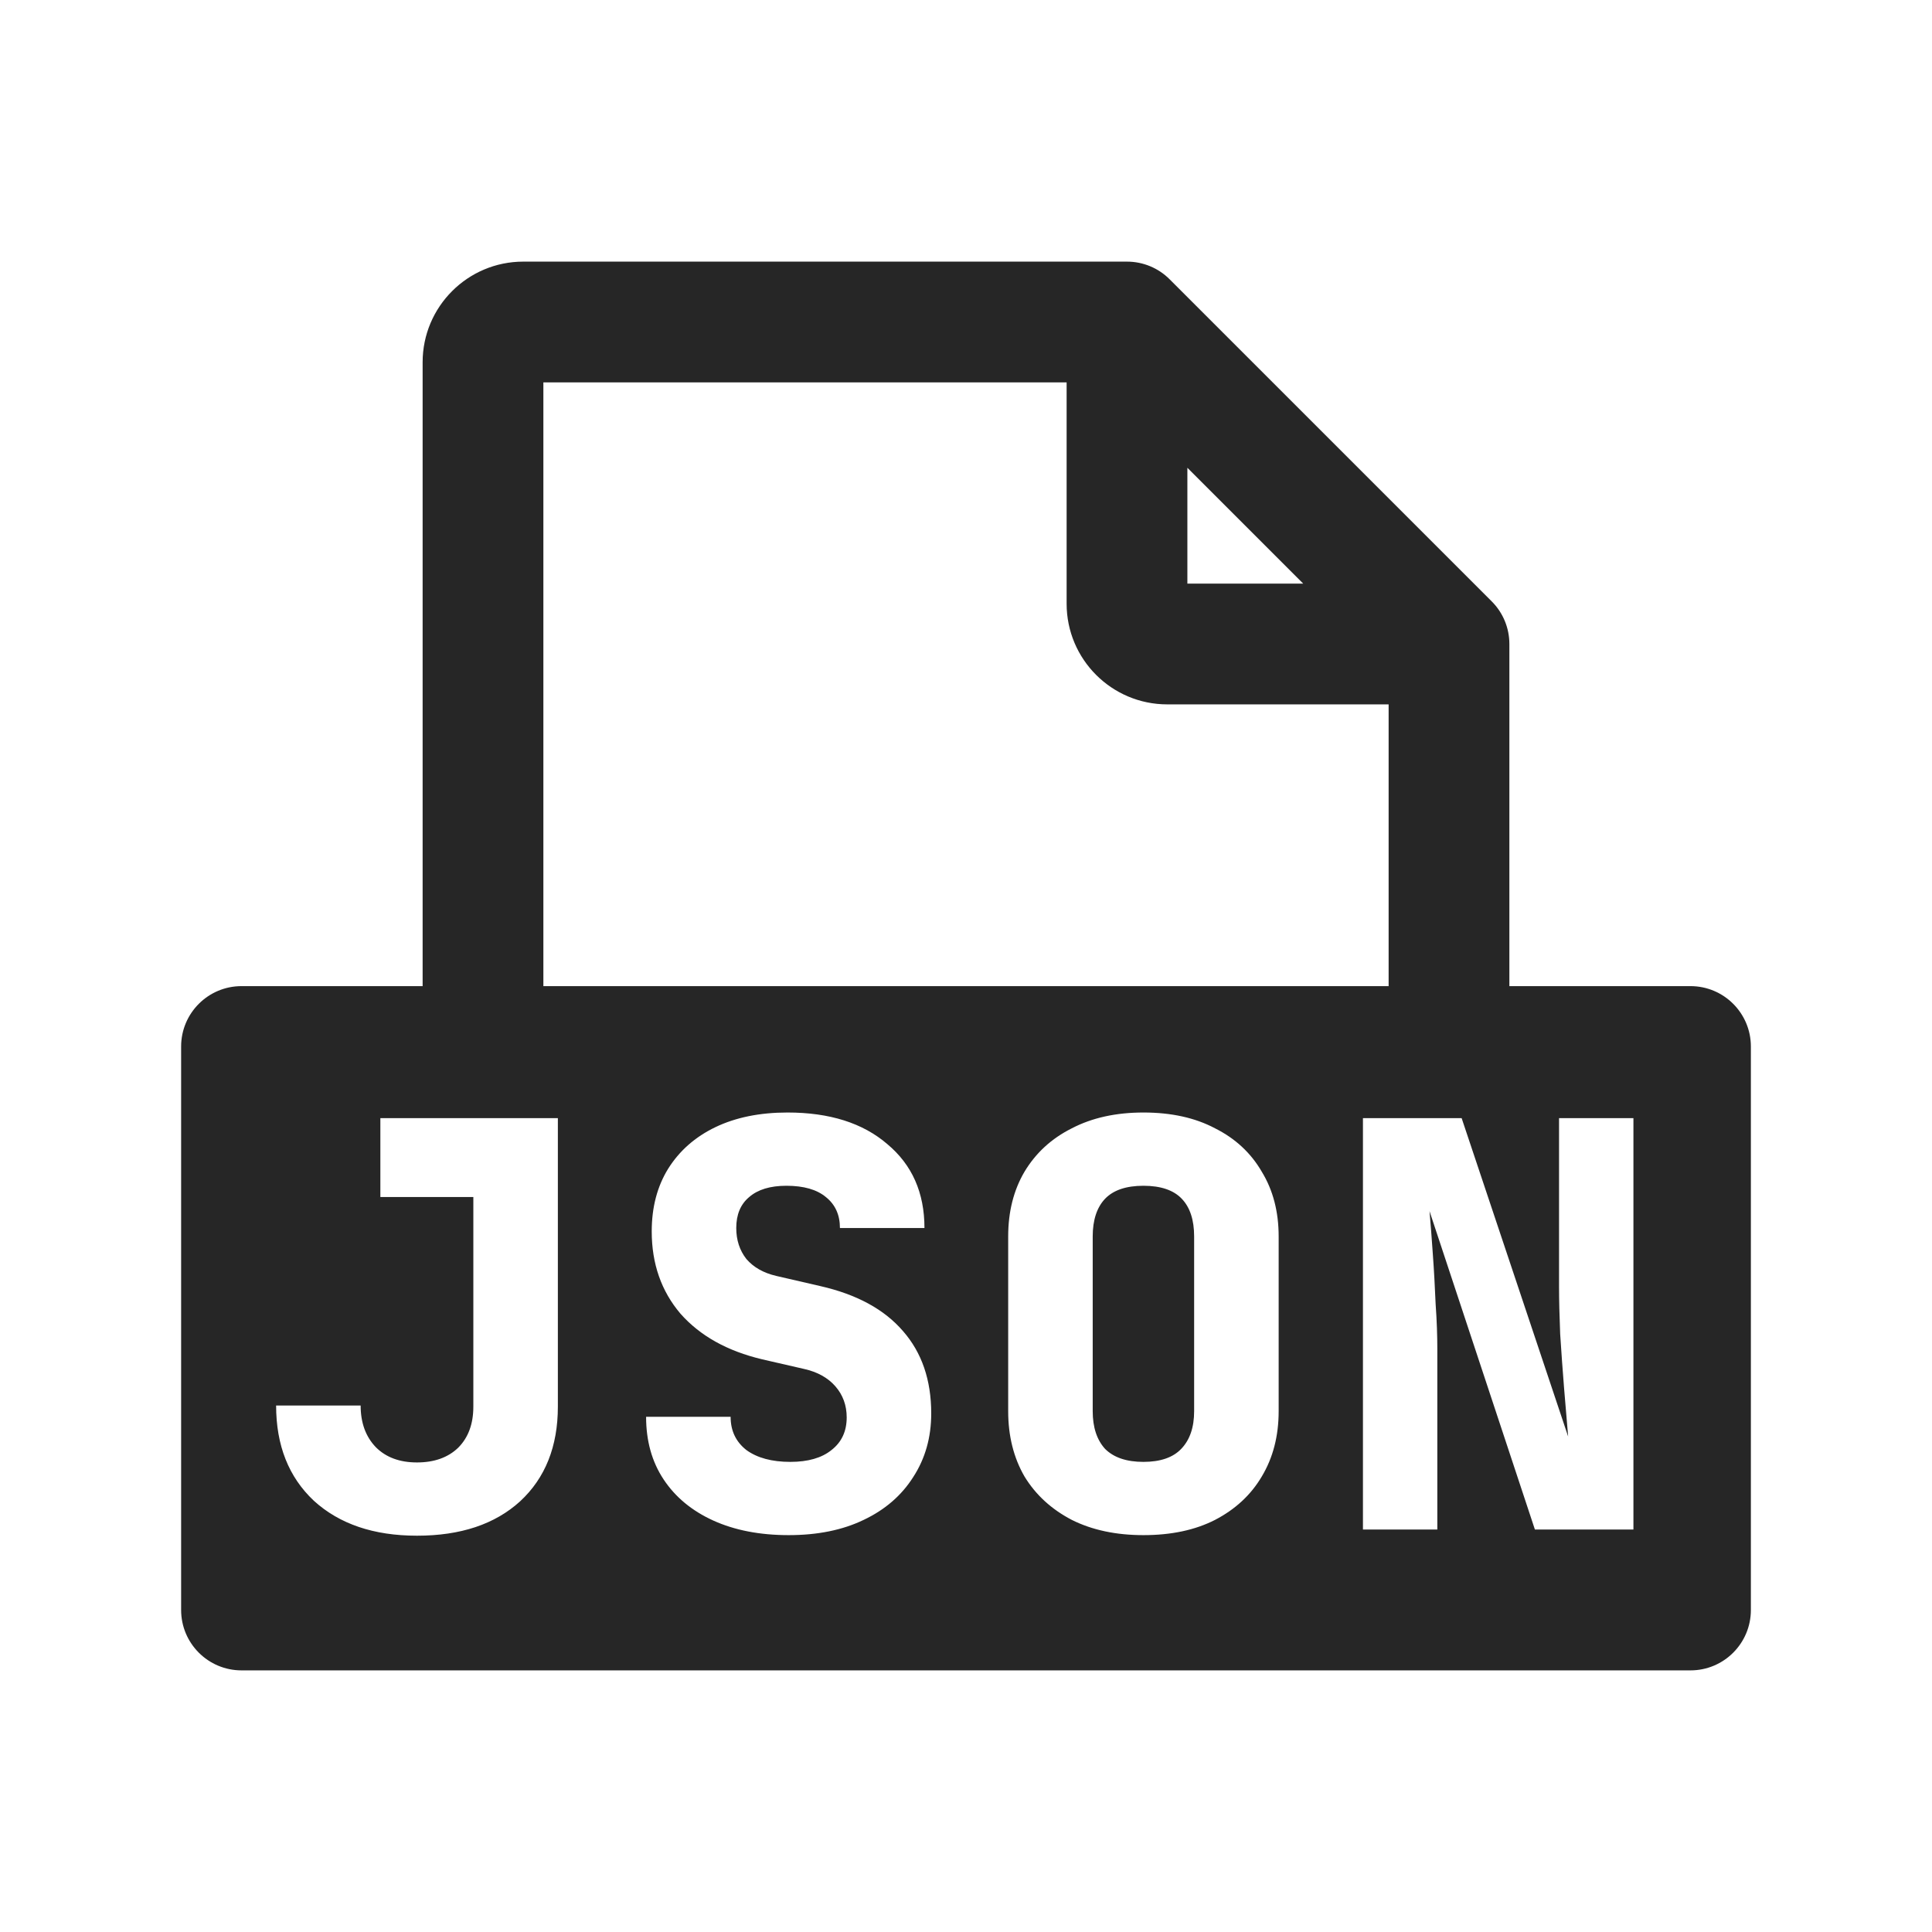 <svg width="24" height="24" viewBox="0 0 24 24" fill="none" xmlns="http://www.w3.org/2000/svg">
<path fill-rule="evenodd" clip-rule="evenodd" d="M5.25 4.5C5.25 3.81 5.81 3.25 6.5 3.25H14C14.199 3.25 14.39 3.329 14.53 3.47L18.53 7.47C18.671 7.61 18.75 7.801 18.75 8V12.25H21C21.414 12.25 21.75 12.586 21.75 13V20C21.75 20.414 21.414 20.75 21 20.75H3C2.586 20.75 2.25 20.414 2.25 20V13C2.25 12.586 2.586 12.25 3 12.25H5.25V4.5ZM6.75 12.25H17.25V8.75H14.5C13.81 8.75 13.25 8.19 13.25 7.5V4.75H6.75V12.25ZM14.75 5.811L16.189 7.25H14.75V5.811ZM9.797 19.07C9.438 19.07 9.125 19.009 8.859 18.888C8.593 18.767 8.388 18.596 8.243 18.377C8.098 18.158 8.026 17.899 8.026 17.6H9.076C9.076 17.773 9.141 17.91 9.272 18.013C9.407 18.111 9.589 18.16 9.818 18.16C10.037 18.16 10.208 18.111 10.329 18.013C10.455 17.915 10.518 17.78 10.518 17.607C10.518 17.458 10.471 17.329 10.378 17.222C10.285 17.115 10.154 17.042 9.986 17.005L9.468 16.886C9.034 16.783 8.696 16.594 8.453 16.319C8.215 16.039 8.096 15.698 8.096 15.297C8.096 14.998 8.164 14.739 8.299 14.52C8.439 14.296 8.635 14.123 8.887 14.002C9.139 13.881 9.438 13.82 9.783 13.82C10.306 13.82 10.719 13.951 11.022 14.212C11.33 14.469 11.484 14.816 11.484 15.255H10.434C10.434 15.092 10.376 14.963 10.259 14.87C10.147 14.777 9.984 14.73 9.769 14.73C9.568 14.73 9.414 14.777 9.307 14.87C9.2 14.959 9.146 15.087 9.146 15.255C9.146 15.404 9.188 15.533 9.272 15.64C9.361 15.743 9.484 15.813 9.643 15.85L10.189 15.976C10.642 16.079 10.985 16.265 11.218 16.536C11.451 16.802 11.568 17.143 11.568 17.558C11.568 17.857 11.493 18.12 11.344 18.349C11.199 18.578 10.994 18.755 10.728 18.881C10.467 19.007 10.156 19.07 9.797 19.07ZM5.18 19.077C4.643 19.077 4.216 18.932 3.899 18.643C3.586 18.349 3.43 17.955 3.43 17.46H4.48C4.48 17.675 4.543 17.847 4.669 17.978C4.795 18.104 4.965 18.167 5.18 18.167C5.394 18.167 5.565 18.106 5.691 17.985C5.817 17.859 5.88 17.689 5.88 17.474V14.87H4.725V13.89H6.93V17.474C6.93 17.969 6.773 18.361 6.461 18.65C6.148 18.935 5.721 19.077 5.18 19.077ZM13.315 18.881C13.567 19.007 13.864 19.07 14.204 19.07C14.55 19.07 14.846 19.007 15.093 18.881C15.345 18.75 15.539 18.571 15.674 18.342C15.814 18.109 15.884 17.838 15.884 17.53V15.36C15.884 15.052 15.814 14.784 15.674 14.555C15.539 14.322 15.345 14.142 15.093 14.016C14.846 13.885 14.55 13.82 14.204 13.82C13.864 13.82 13.567 13.885 13.315 14.016C13.063 14.142 12.867 14.322 12.727 14.555C12.592 14.784 12.524 15.052 12.524 15.36V17.53C12.524 17.838 12.592 18.109 12.727 18.342C12.867 18.571 13.063 18.75 13.315 18.881ZM14.673 17.999C14.571 18.106 14.414 18.16 14.204 18.16C13.994 18.16 13.836 18.106 13.728 17.999C13.626 17.887 13.574 17.731 13.574 17.53V15.36C13.574 15.155 13.626 14.998 13.728 14.891C13.831 14.784 13.99 14.73 14.204 14.73C14.419 14.73 14.578 14.784 14.68 14.891C14.783 14.998 14.834 15.155 14.834 15.36V17.53C14.834 17.731 14.781 17.887 14.673 17.999ZM16.931 19V13.89H18.157L19.48 17.845C19.465 17.672 19.449 17.474 19.43 17.25C19.412 17.021 19.395 16.795 19.381 16.571C19.372 16.342 19.367 16.149 19.367 15.99V13.89H20.291V19H19.067L17.758 15.045C17.771 15.194 17.785 15.372 17.799 15.577C17.814 15.782 17.825 15.99 17.834 16.2C17.849 16.41 17.855 16.597 17.855 16.76V19H16.931Z" fill="#262626"/>
</svg>
